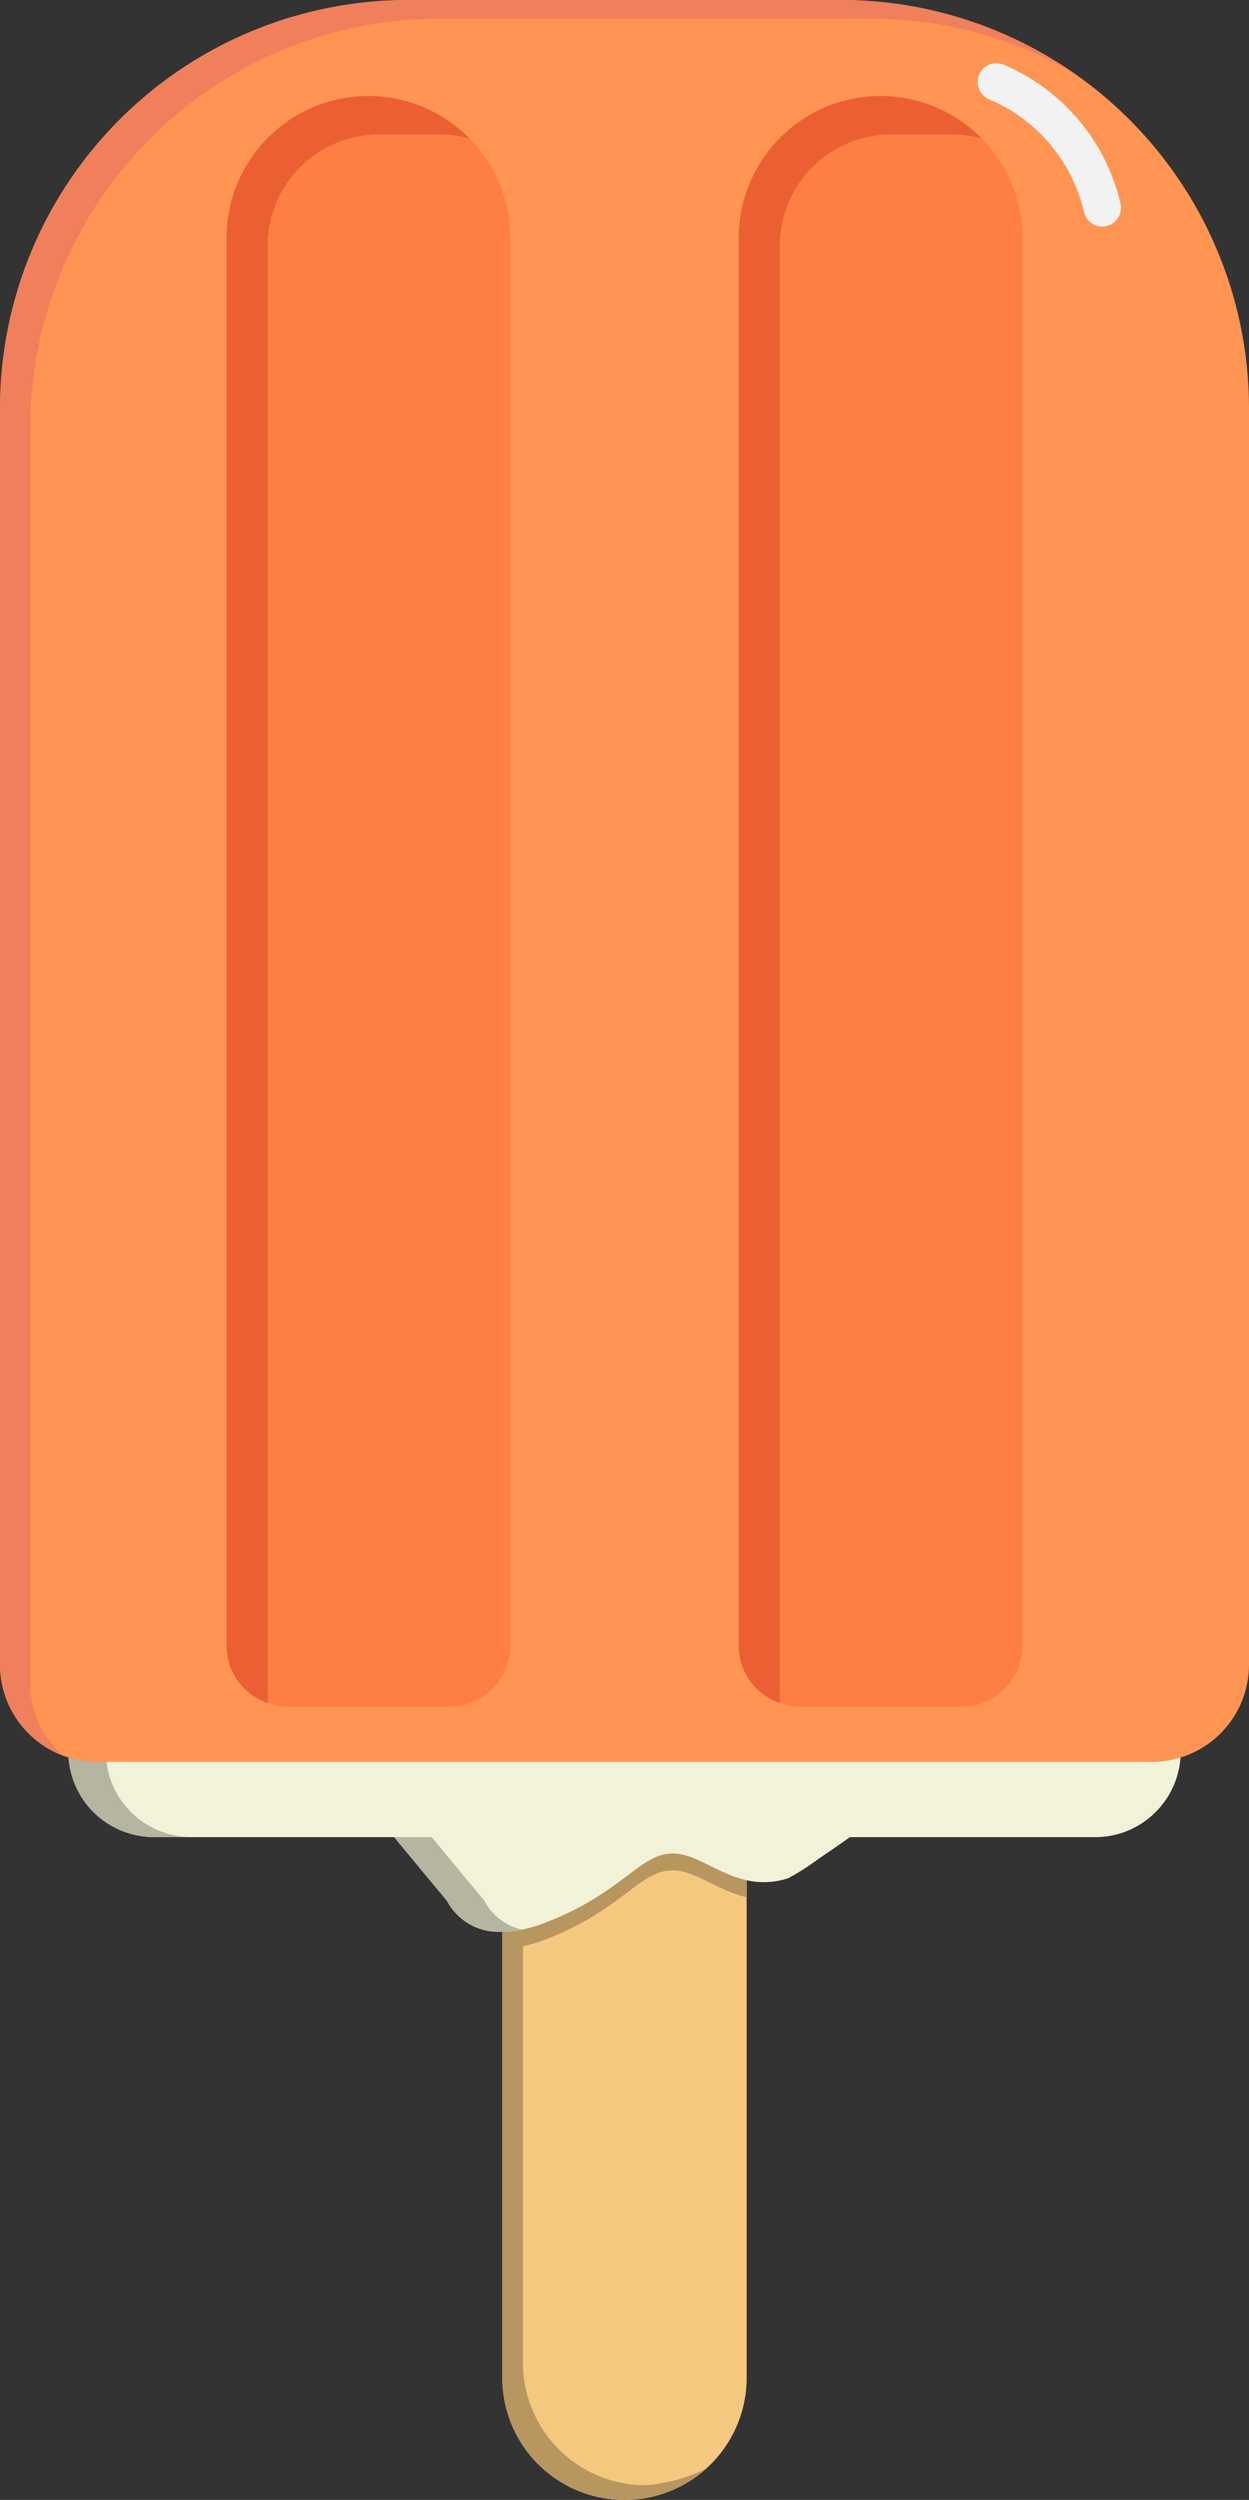 <svg xmlns="http://www.w3.org/2000/svg" viewBox="0 0 99.982 200">
  <rect x="0" y="0" width="99.982" height="200" fill="#333333" stroke="none"/>
  <defs>
    <style>
      .cls-1 {
        isolation: isolate;
      }

      .cls-2 {
        fill: #f5c880;
      }

      .cls-3 {
        fill: #b89660;
      }

      .cls-4 {
        fill: #f2f2d8;
      }

      .cls-5 {
        fill: #b5b5a2;
      }

      .cls-6 {
        fill: #ff9453;
      }

      .cls-7 {
        fill: #f07f5c;
      }

      .cls-8 {
        fill: #ec5f33;
      }

      .cls-9 {
        fill: #ff7e44;
      }

      .cls-10 {
        fill: none;
        stroke: #f2f2f2;
        stroke-linecap: round;
        stroke-linejoin: round;
        stroke-width: 3px;
        mix-blend-mode: soft-light;
      }
    </style>
  </defs>
  <g class="cls-1">
    <g id="Layer_2" data-name="Layer 2">
      <path class="cls-2" d="M59.771,146.26v43.96a9.78,9.78,0,1,1-19.56,0V146.26a2.81,2.81,0,0,1,.01-.29,9.774,9.774,0,0,1,19.54,0A2.81,2.81,0,0,1,59.771,146.26Z"/>
      <path class="cls-3" d="M51.639,198.821a9.806,9.806,0,0,1-9.777-9.777V145.081a9.749,9.749,0,0,1,3.335-7.326,9.794,9.794,0,0,0-4.983,8.5v43.963a9.754,9.754,0,0,0,16.22,7.326A13.162,13.162,0,0,1,51.639,198.821Z"/>
      <path class="cls-3" d="M59.771,150.4v1.38c-2.32-.51-4.1-2.15-5.94-2.15-2.62,0-4.07,3.2-10.19,5.54a10.59,10.59,0,0,1-1.78.53v-1.38a11.725,11.725,0,0,0,1.78-.54c6.12-2.33,7.57-5.53,10.19-5.53C55.671,148.25,57.451,149.89,59.771,150.4Z"/>
    </g>
    <g id="Layer_5" data-name="Layer 5">
      <rect class="cls-4" x="5.467" y="133.282" width="89.048" height="13.692" rx="6.846"/>
      <path class="cls-4" d="M69.4,145.97c-.88.66-2.19,1.61-3.82,2.7a21.924,21.924,0,0,1-2.45,1.58,6.191,6.191,0,0,1-3.36.17c-2.32-.51-4.1-2.14-5.93-2.14-2.62,0-4.08,3.21-10.2,5.54a11.725,11.725,0,0,1-1.78.54,8.466,8.466,0,0,1-1.65.18,4.658,4.658,0,0,1-4.43-2.47q-2.535-3.045-5.06-6.1Z"/>
      <path class="cls-5" d="M8.467,140.123a6.863,6.863,0,0,1,6.84-6.841h-3a6.845,6.845,0,0,0,0,13.69h3A6.865,6.865,0,0,1,8.467,140.123Z"/>
      <path class="cls-5" d="M38.777,152.063q-2.115-2.535-4.22-5.091h-3q2.1,2.55,4.22,5.091a4.658,4.658,0,0,0,4.43,2.469,8.442,8.442,0,0,0,1.573-.167A4.477,4.477,0,0,1,38.777,152.063Z"/>
    </g>
    <g id="Layer_1" data-name="Layer 1">
      <path class="cls-6" d="M32.677,0H67.306A32.677,32.677,0,0,1,99.982,32.677v100.5a7.775,7.775,0,0,1-7.775,7.775H7.775A7.775,7.775,0,0,1,0,133.173V32.677A32.677,32.677,0,0,1,32.677,0Z"/>
      <path class="cls-7" d="M2.418,134.663V34.167A32.773,32.773,0,0,1,35.1,1.491H69.724A32.39,32.39,0,0,1,85.606,5.645,32.436,32.436,0,0,0,67.306,0H32.677A32.774,32.774,0,0,0,0,32.677v100.5a7.8,7.8,0,0,0,5,7.25A7.752,7.752,0,0,1,2.418,134.663Z"/>
      <g id="Layer_3" data-name="Layer 3">
        <path class="cls-8" d="M71.326,10.767h4.922a8.874,8.874,0,0,1,2.348.324,11.35,11.35,0,0,0-19.46,7.946V131.669a4.842,4.842,0,0,0,3.3,4.578V19.662A8.894,8.894,0,0,1,71.326,10.767Z"/>
        <path class="cls-9" d="M76.989,136.527a4.857,4.857,0,0,0,4.857-4.858V19.037a11.314,11.314,0,0,0-3.25-7.946,8.874,8.874,0,0,0-2.348-.324H71.326a8.894,8.894,0,0,0-8.894,8.9V136.247a4.811,4.811,0,0,0,1.561.28Z"/>
        <path class="cls-8" d="M30.326,10.767h4.922a8.874,8.874,0,0,1,2.348.324,11.35,11.35,0,0,0-19.46,7.946V131.669a4.842,4.842,0,0,0,3.3,4.578V19.662A8.894,8.894,0,0,1,30.326,10.767Z"/>
        <path class="cls-9" d="M35.989,136.527a4.857,4.857,0,0,0,4.857-4.858V19.037a11.314,11.314,0,0,0-3.25-7.946,8.874,8.874,0,0,0-2.348-.324H30.326a8.894,8.894,0,0,0-8.894,8.9V136.247a4.811,4.811,0,0,0,1.561.28Z"/>
      </g>
    </g>
    <g id="Layer_7" data-name="Layer 7">
      <path class="cls-10" d="M79.761,6.56a14.5,14.5,0,0,1,8.474,10.064"/>
    </g>
  </g>
</svg>
